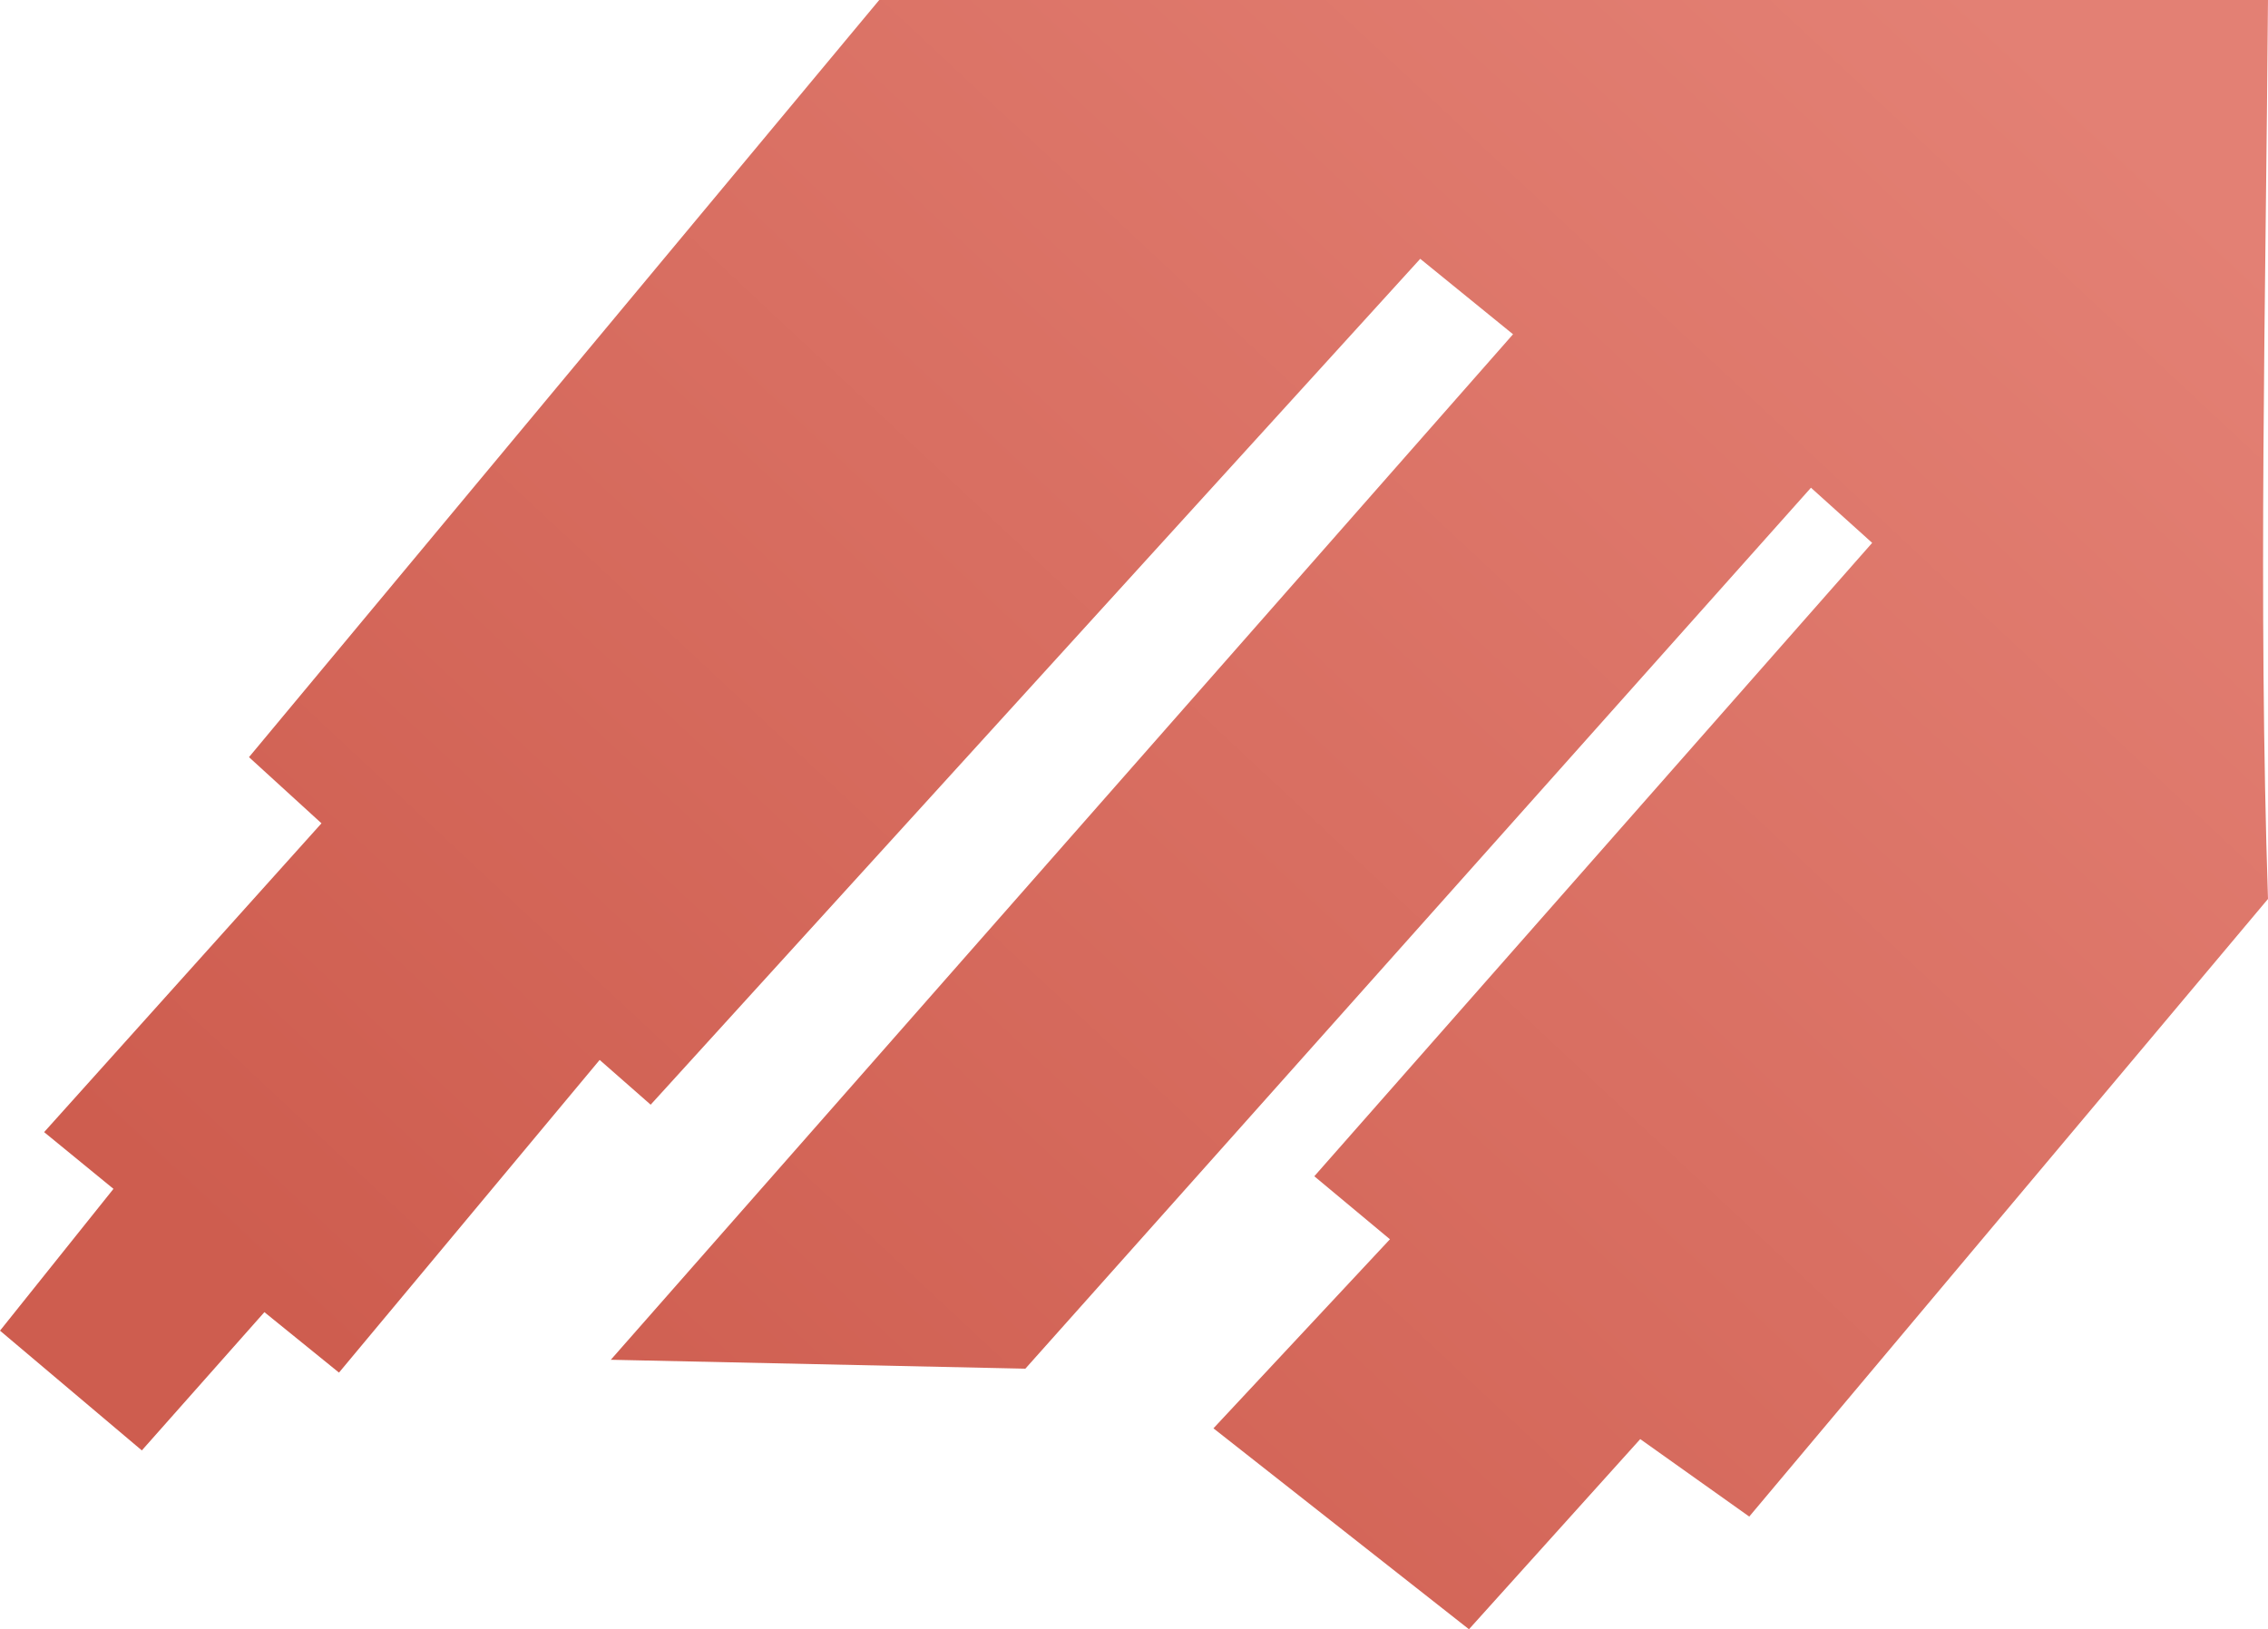 <?xml version="1.0" encoding="UTF-8" standalone="no"?>
<!-- Created with Inkscape (http://www.inkscape.org/) -->

<svg
   xmlns:dc="http://purl.org/dc/elements/1.1/"
   xmlns:cc="http://creativecommons.org/ns#"
   xmlns:rdf="http://www.w3.org/1999/02/22-rdf-syntax-ns#"
   xmlns:svg="http://www.w3.org/2000/svg"
   xmlns="http://www.w3.org/2000/svg"
   xmlns:xlink="http://www.w3.org/1999/xlink"
   xmlns:sodipodi="http://sodipodi.sourceforge.net/DTD/sodipodi-0.dtd"
   xmlns:inkscape="http://www.inkscape.org/namespaces/inkscape"
   width="300"
   height="215.556"
   viewBox="0 0 79.375 57.033"
   version="1.1"
   id="svg8"
   inkscape:version="0.92.2 5c3e80d, 2017-08-06"
   sodipodi:docname="city-shape.svg">
  <defs
     id="defs2">
    <linearGradient
       inkscape:collect="always"
       id="linearGradient4656">
      <stop
         style="stop-color:#e38074;stop-opacity:1;"
         offset="0"
         id="stop4652" />
      <stop
         style="stop-color:#ce5d4f;stop-opacity:1"
         offset="1"
         id="stop4654" />
    </linearGradient>
    <linearGradient
       inkscape:collect="always"
       xlink:href="#linearGradient4656"
       id="linearGradient4660"
       x1="198.438"
       y1="2.935"
       x2="111.503"
       y2="95.917"
       gradientUnits="userSpaceOnUse"
       gradientTransform="matrix(0.584,0,0,0.584,31.041,40.136)" />
  </defs>
  <sodipodi:namedview
     id="base"
     pagecolor="#ffffff"
     bordercolor="#666666"
     borderopacity="1.0"
     inkscape:pageopacity="0.0"
     inkscape:pageshadow="2"
     inkscape:zoom="0.49497475"
     inkscape:cx="360.8302"
     inkscape:cy="-42.308959"
     inkscape:document-units="mm"
     inkscape:current-layer="layer1"
     showgrid="false"
     fit-margin-top="0"
     fit-margin-left="0"
     fit-margin-right="0"
     fit-margin-bottom="0"
     inkscape:window-width="1440"
     inkscape:window-height="855"
     inkscape:window-x="0"
     inkscape:window-y="1"
     inkscape:window-maximized="1"
     units="px" />
  <g
     inkscape:label="Layer 1"
     inkscape:groupmode="layer"
     id="layer1"
     transform="translate(-74.559,-39.373)">
    <path
       id="path4638"
       style="fill:url(#linearGradient4660);fill-opacity:1;stroke:none;stroke-width:0.265;stroke-linecap:butt;stroke-linejoin:miter;stroke-miterlimit:4;stroke-dasharray:none;stroke-opacity:1"
       d="m 124.263,48.432 3.249,2.642 -31.576,35.898 14.508,0.312 27.495,-30.838 2.142,1.93 -19.524,22.172 2.647,2.206 -6.177,6.618 8.943,7.033 5.994,-6.656 3.815,2.712 18.155,-21.62 c -0.344,-10.44 -0.077,-21.005 0,-31.468 h -48.604 l -22.057,26.504 2.537,2.316 -9.707,10.81 2.427,1.986 -3.971,4.964 4.964,4.192 4.289,-4.84 2.611,2.116 9.123,-10.945 1.785,1.567 26.933,-29.61"
       inkscape:connector-curvature="0"
       sodipodi:nodetypes="cccccccccccccccccccccccccc" />
  </g>
</svg>
